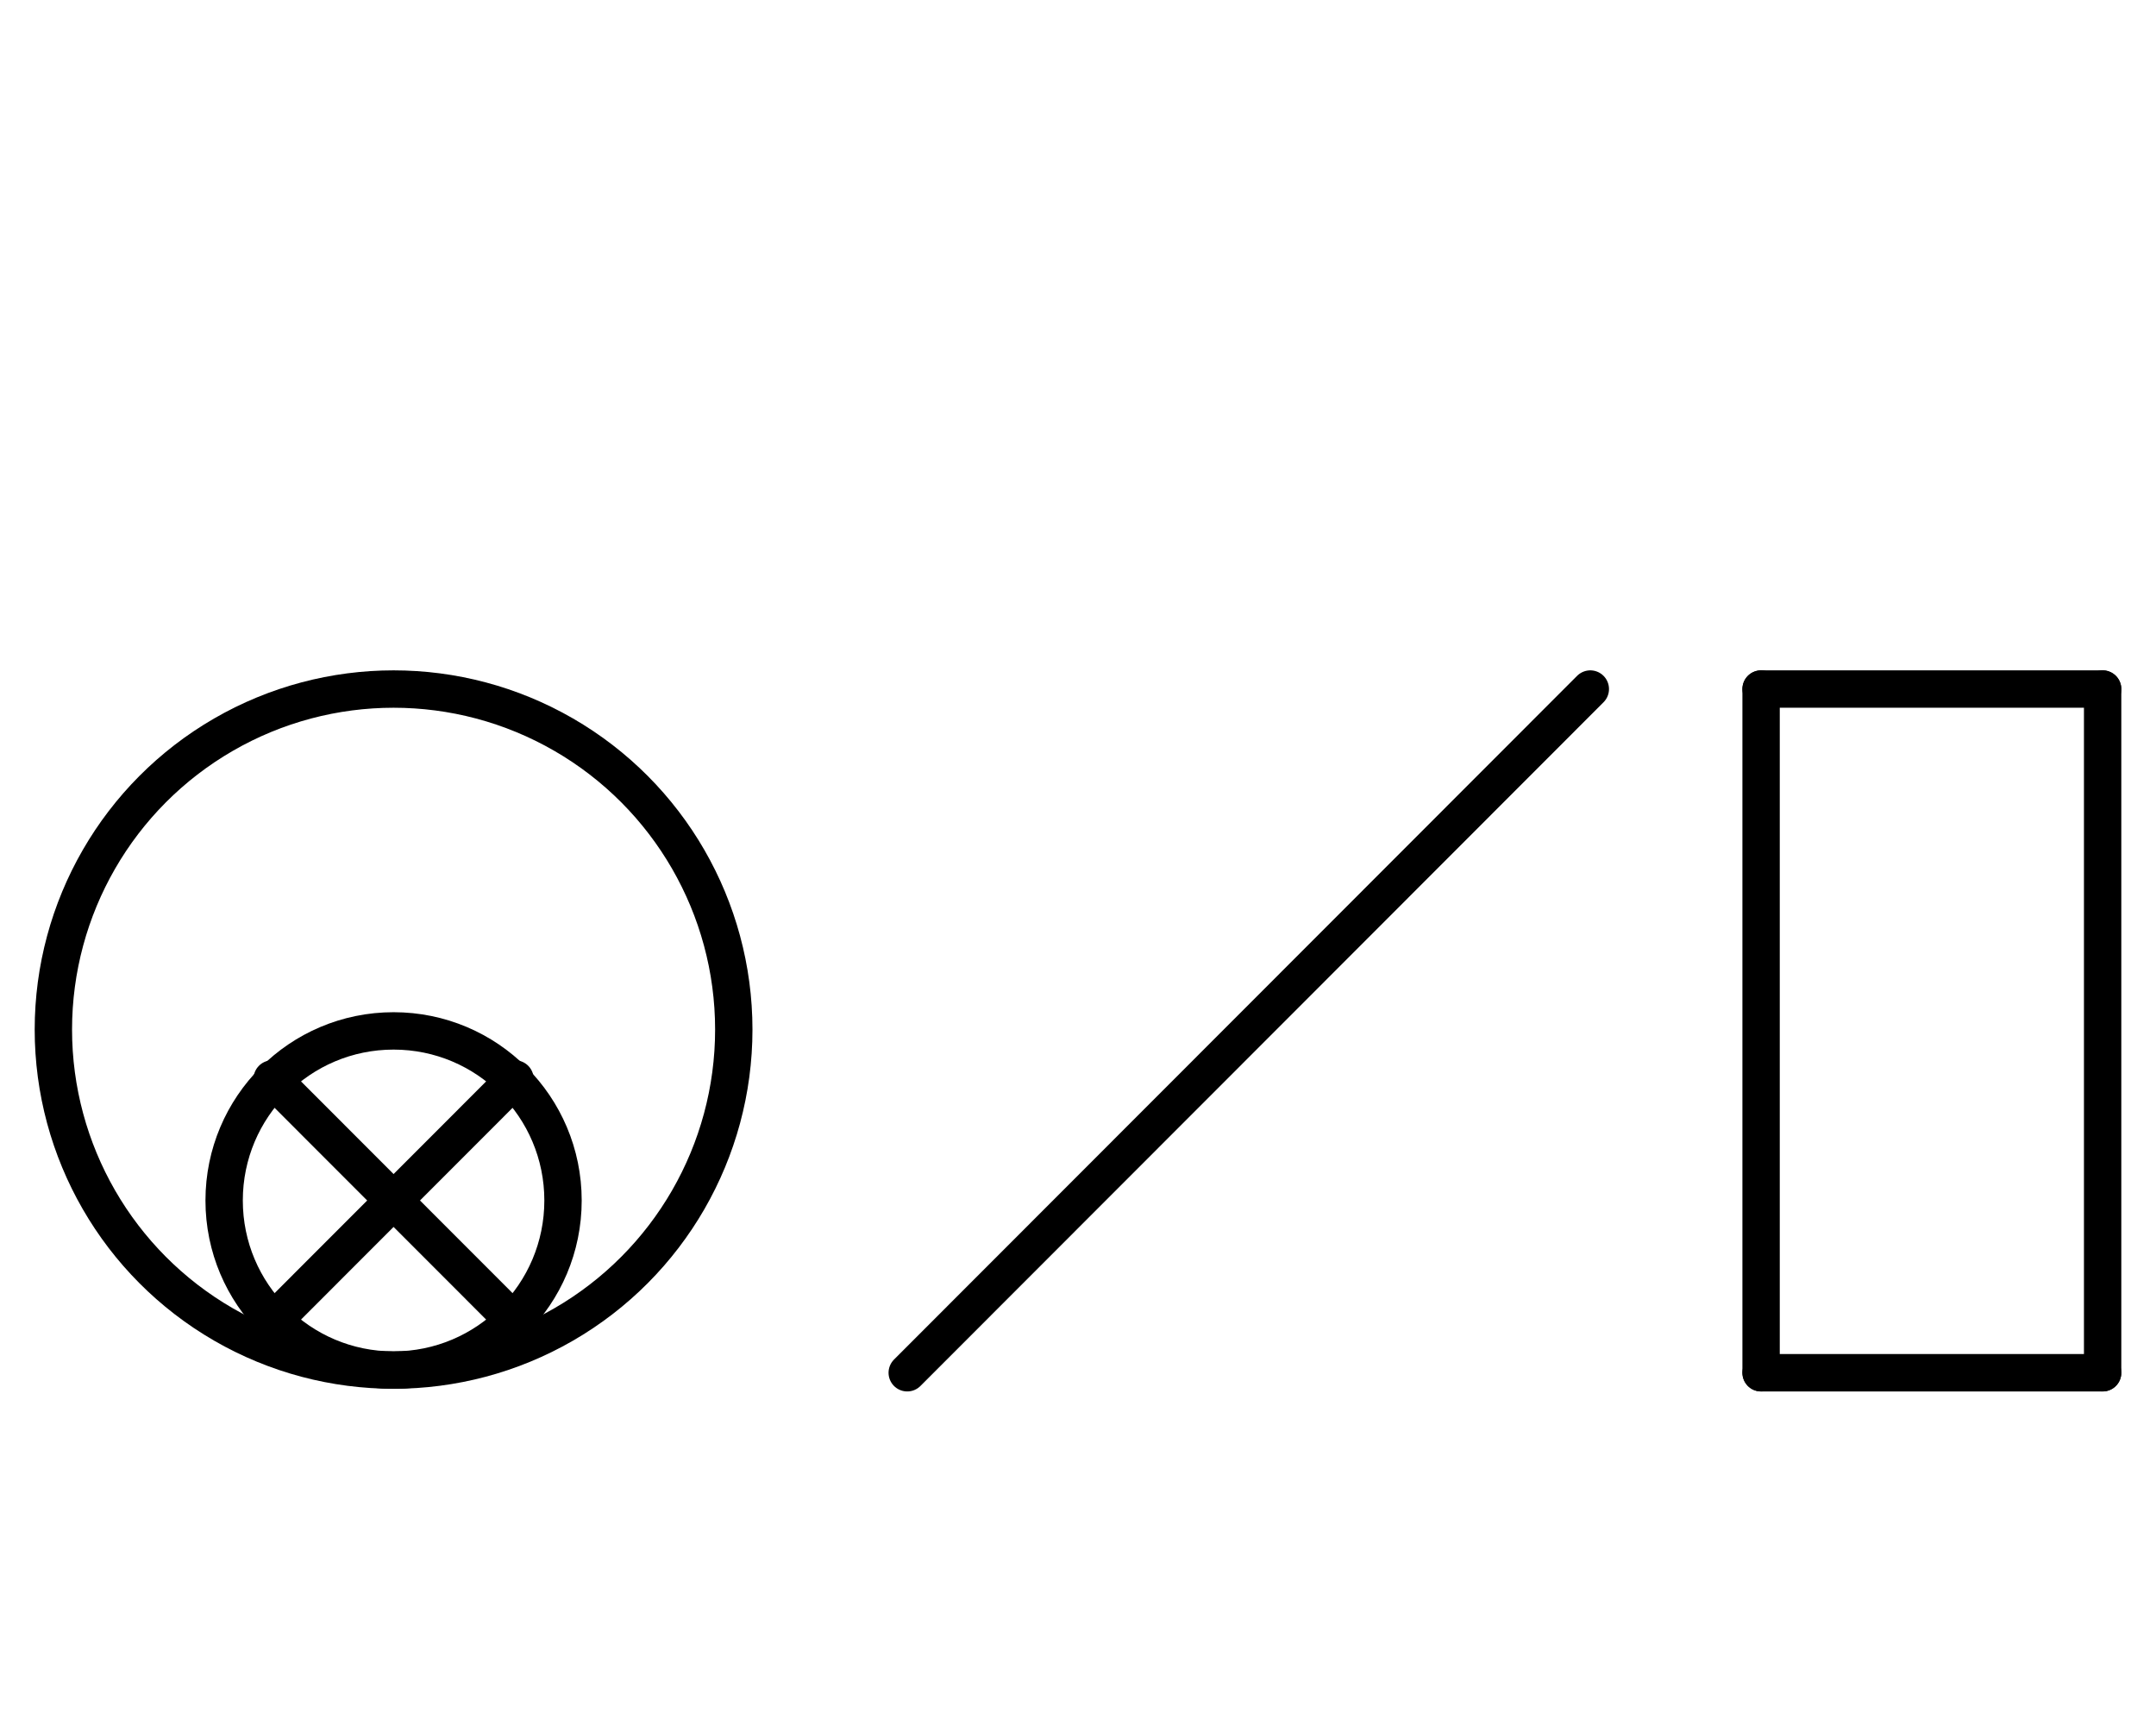 <?xml version="1.0" encoding="UTF-8" standalone="no"?>
<!DOCTYPE svg PUBLIC "-//W3C//DTD SVG 1.0//EN" "http://www.w3.org/TR/2001/REC-SVG-20010904/DTD/svg10.dtd">
<svg xmlns="http://www.w3.org/2000/svg" xmlns:xlink="http://www.w3.org/1999/xlink" fill-rule="evenodd" height="8.948in" preserveAspectRatio="none" stroke-linecap="round" viewBox="0 0 808 644" width="11.219in">
<style type="text/css">
.brush0 { fill: rgb(255,255,255); }
.pen0 { stroke: rgb(0,0,0); stroke-width: 1; stroke-linejoin: round; }
.font0 { font-size: 11px; font-family: "MS Sans Serif"; }
.pen1 { stroke: rgb(0,0,0); stroke-width: 14; stroke-linejoin: round; }
.brush1 { fill: none; }
.font1 { font-weight: bold; font-size: 16px; font-family: System, sans-serif; }
</style>
<g>
<circle class="pen1" cx="147.5" cy="385.5" fill="none" r="127.5"/>
<circle class="pen1" cx="147.5" cy="449.5" fill="none" r="63.5"/>
<line class="pen1" fill="none" x1="193" x2="102" y1="404" y2="495"/>
<line class="pen1" fill="none" x1="102" x2="193" y1="404" y2="495"/>
<line class="pen1" fill="none" x1="596" x2="340" y1="258" y2="514"/>
<line class="pen1" fill="none" x1="660" x2="788" y1="258" y2="258"/>
<line class="pen1" fill="none" x1="788" x2="788" y1="258" y2="514"/>
<line class="pen1" fill="none" x1="788" x2="660" y1="514" y2="514"/>
<line class="pen1" fill="none" x1="660" x2="660" y1="514" y2="258"/>
</g>
</svg>
